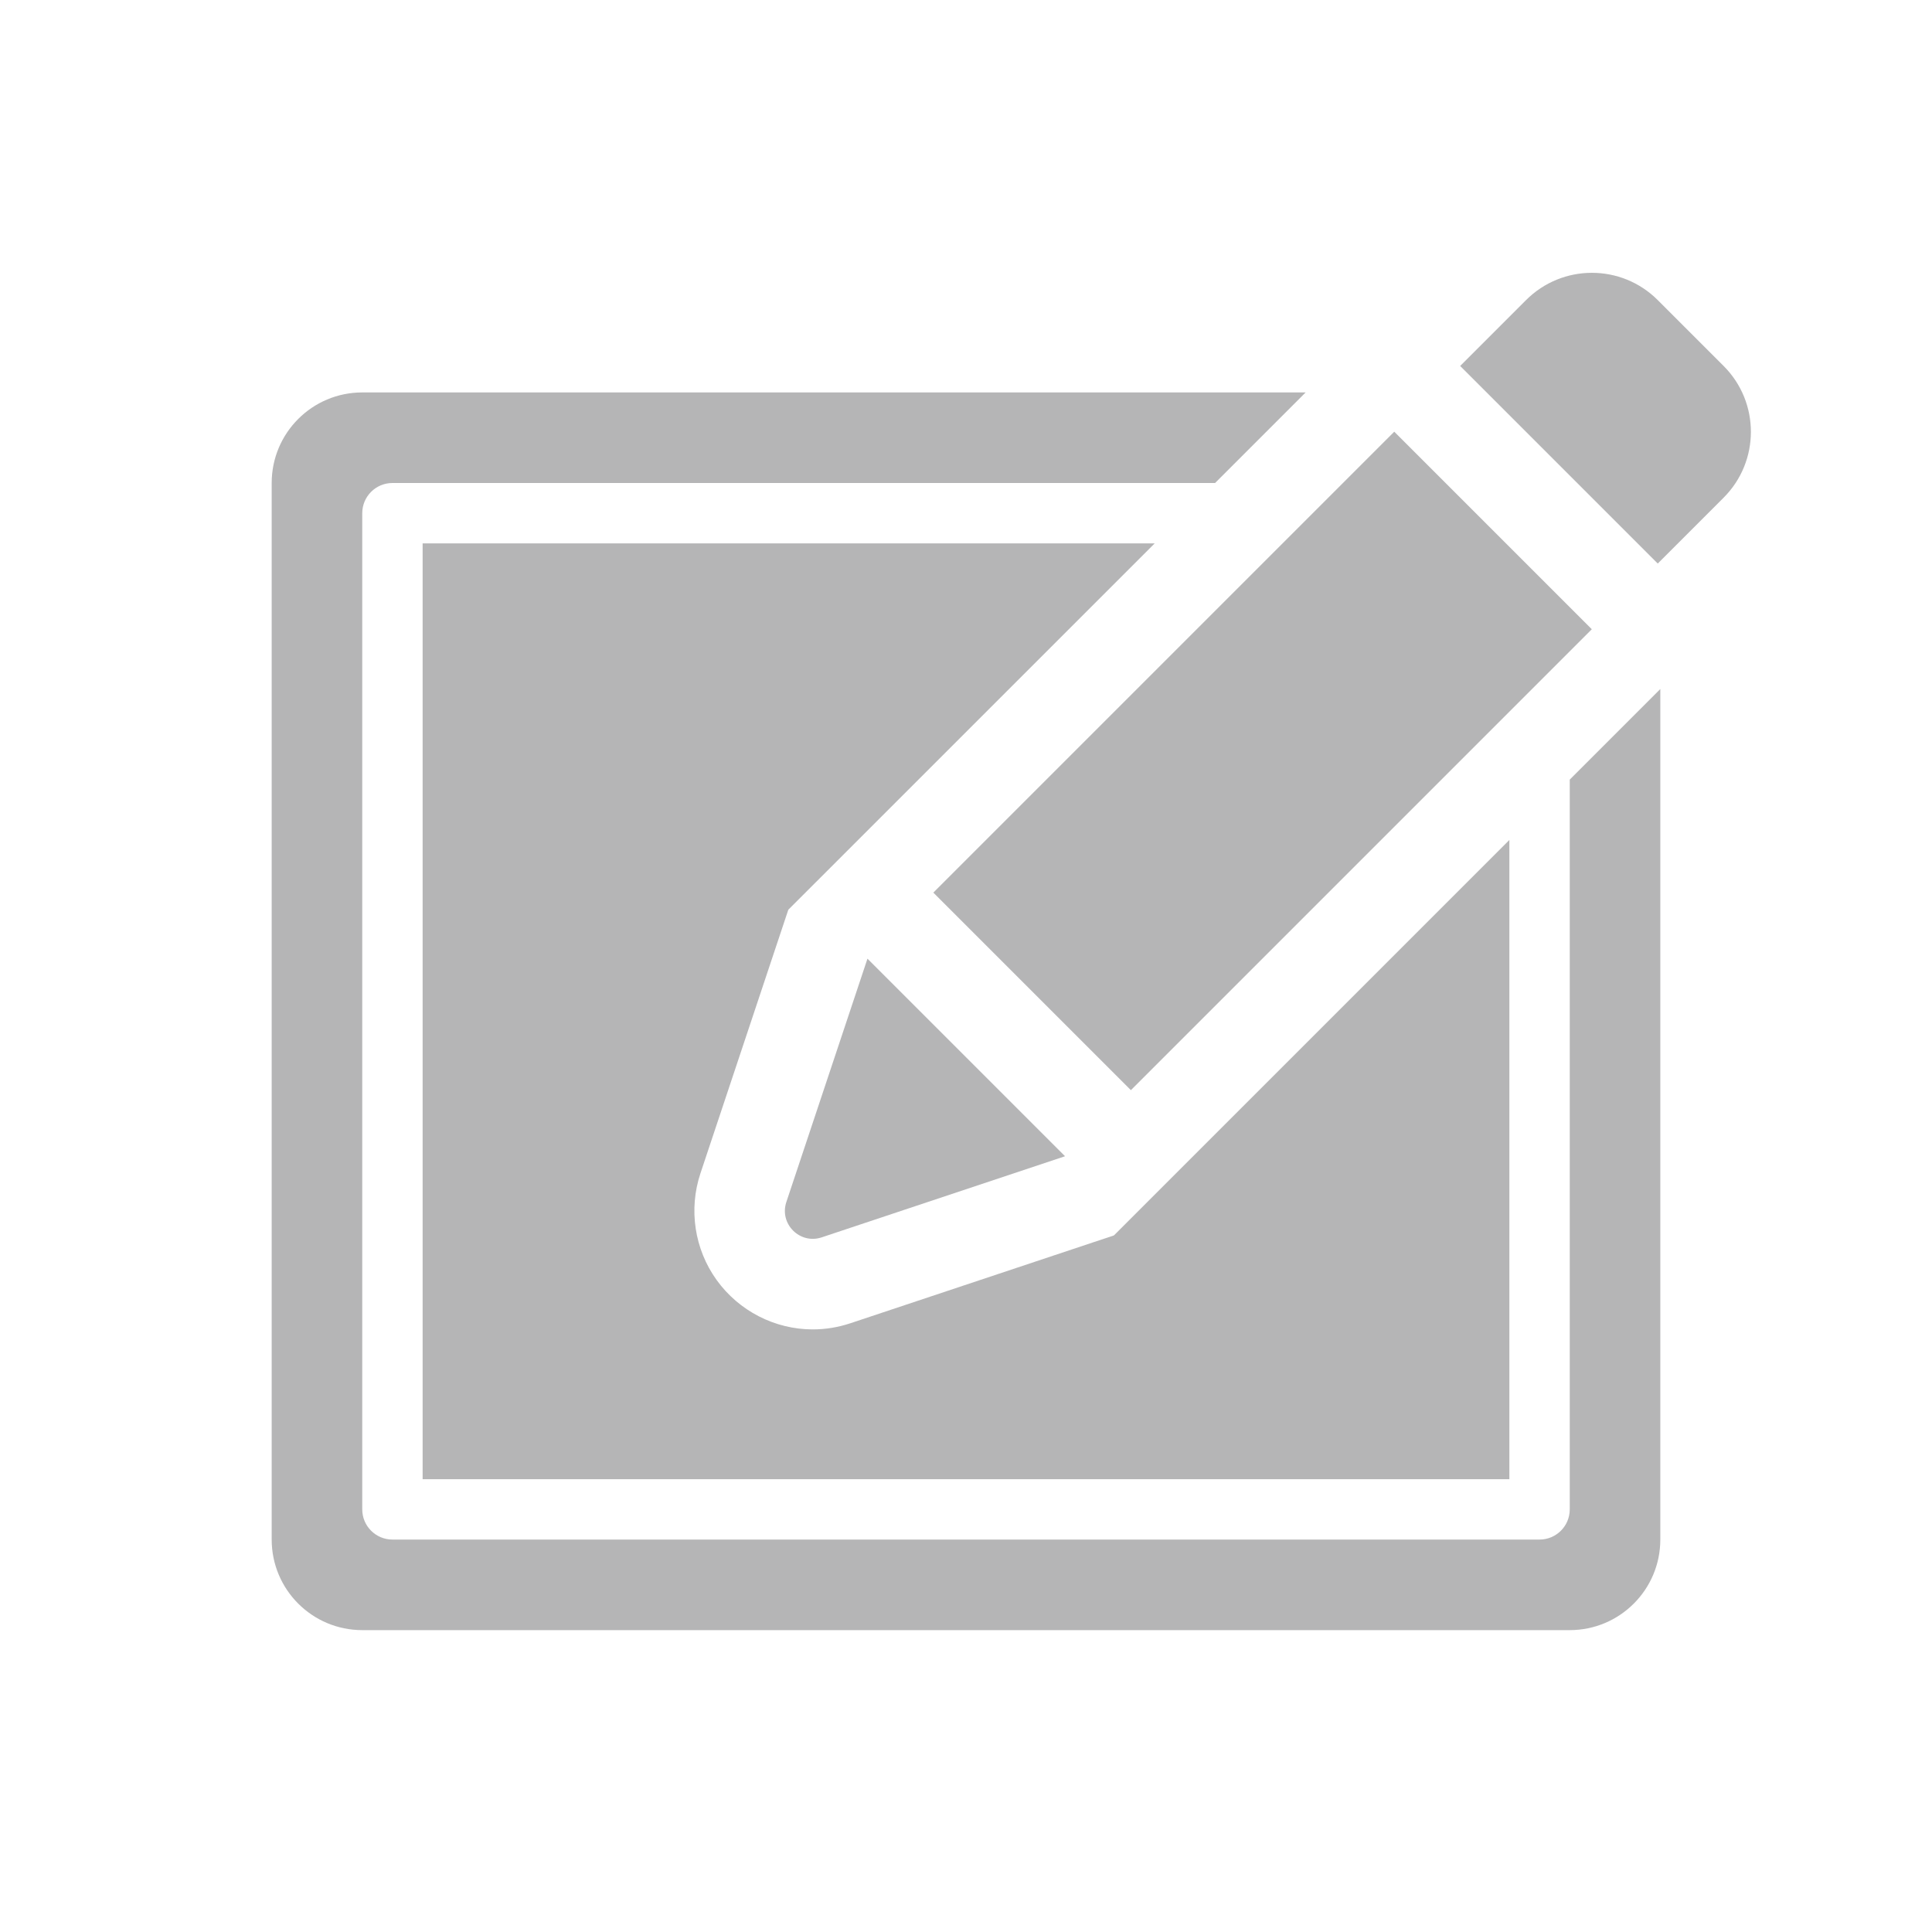 <?xml version="1.0" encoding="iso-8859-1"?>
<!-- Generator: Adobe Illustrator 18.0.0, SVG Export Plug-In . SVG Version: 6.00 Build 0)  -->
<!DOCTYPE svg PUBLIC "-//W3C//DTD SVG 1.1//EN" "http://www.w3.org/Graphics/SVG/1.1/DTD/svg11.dtd">
<svg version="1.1" id="&#x56FE;&#x5C42;_1" xmlns="http://www.w3.org/2000/svg" xmlns:xlink="http://www.w3.org/1999/xlink" x="0px"
	 y="0px" viewBox="0 0 64 64" enable-background="new 0 0 64 64" xml:space="preserve">
<g>
	<path fill="#B5B5B6" d="M36.901,40.924l-8.733,2.911c-0.404,0.135-0.824,0.203-1.246,0.203c-1.255,0-2.444-0.611-3.182-1.635
		c-0.734-1.019-0.935-2.34-0.537-3.534l2.911-8.733L38.251,18H14v31h36V27.825L36.901,40.924z"/>
	
		<rect x="37.198" y="14.415" transform="matrix(0.707 0.707 -0.707 0.707 30.079 -22.19)" fill="#B5B5B6" width="9.256" height="21.596"/>
	<path fill="#B5B5B6" d="M26.049,39.818l2.687-8.061l6.545,6.545l-8.061,2.687C26.496,41.23,25.808,40.542,26.049,39.818z"/>
	<path fill="#B5B5B6" d="M54.915,18.668l-6.545-6.545l2.182-2.182c1.205-1.205,3.158-1.205,4.363,0l2.182,2.182
		c1.205,1.205,1.205,3.158,0,4.363L54.915,18.668z"/>
	<path fill="#B5B5B6" d="M52,25.825V50c0,0.552-0.448,1-1,1H13c-0.552,0-1-0.448-1-1V17c0-0.552,0.448-1,1-1h27.251l3-3H12
		c-1.657,0-3,1.343-3,3v35c0,1.657,1.343,3,3,3h40c1.657,0,3-1.343,3-3V22.825L52,25.825z"/>
</g>
</svg>
